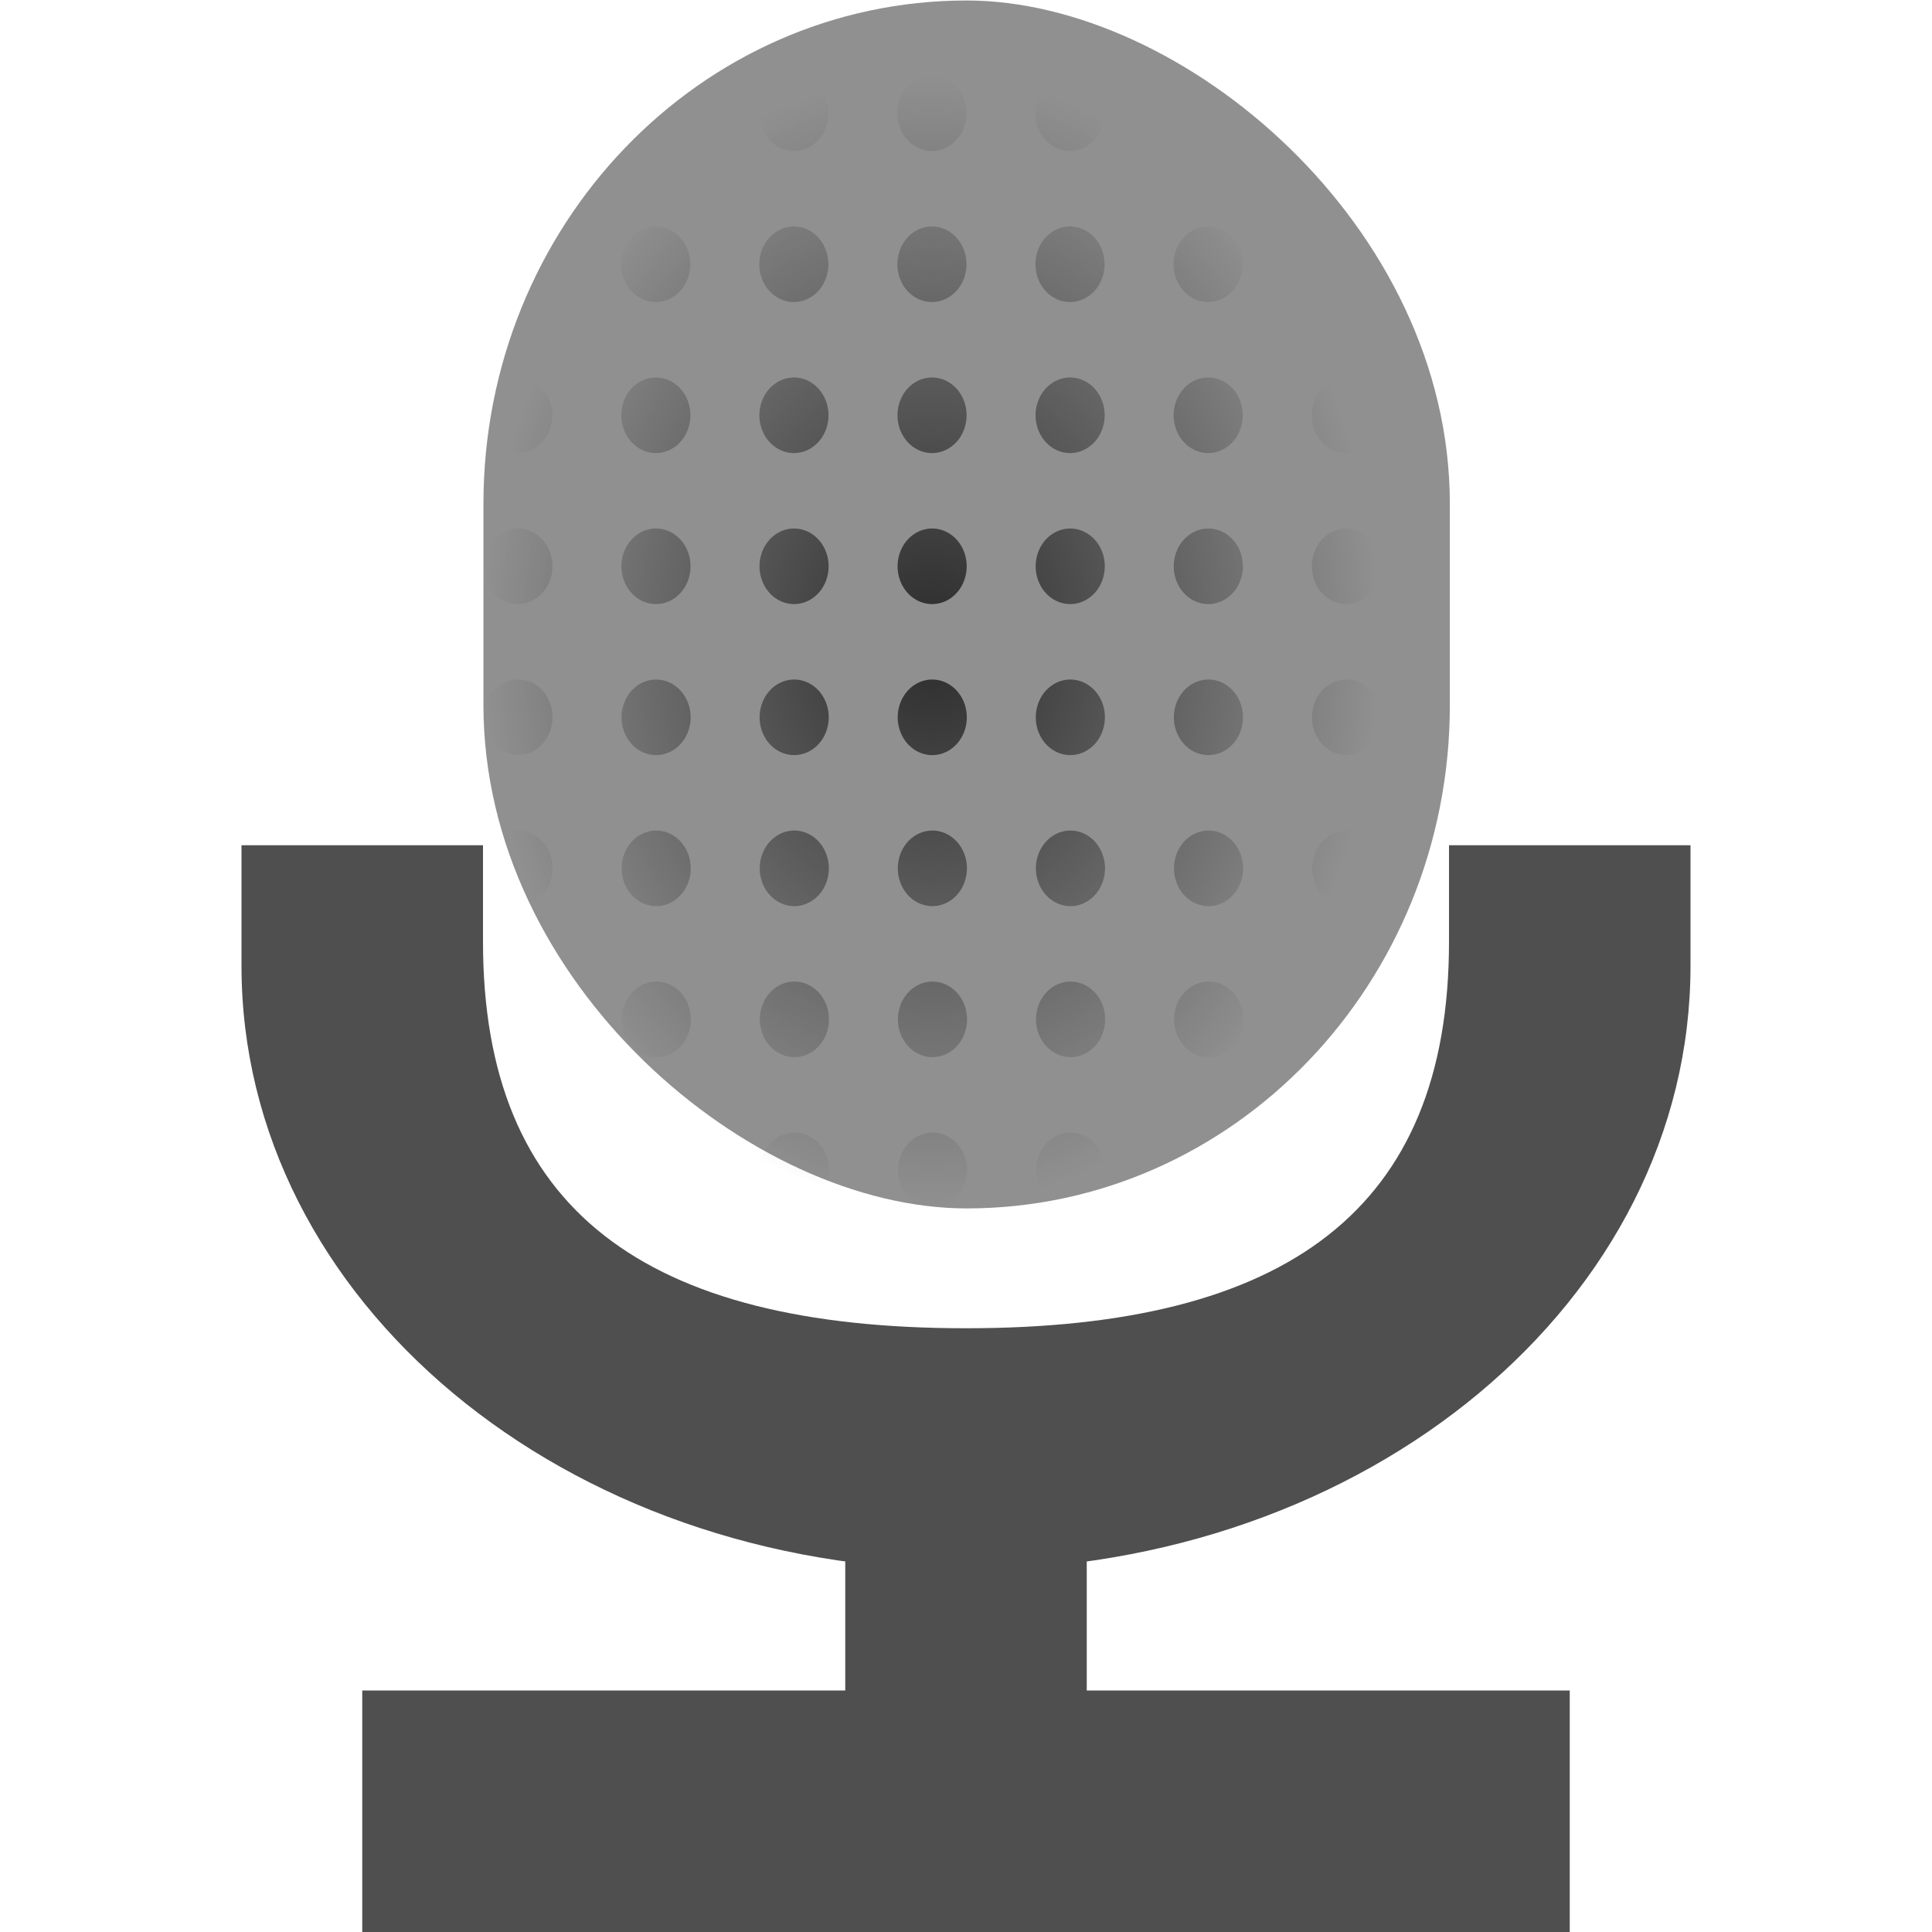 <svg xmlns="http://www.w3.org/2000/svg" width="16" height="16" version="1">
 <defs>
  <radialGradient id="radialGradient4807" cx="15.5" cy="11.491" r="6.5" gradientTransform="matrix(.615 0 0 .709 -1.846 -2.925)" gradientUnits="userSpaceOnUse">
   <stop offset="0"/>
   <stop offset="1" stop-opacity="0"/>
  </radialGradient>
 </defs>
 <rect fill="#4f4f4f" width="2" height="10" x="-16" y="-13" transform="matrix(0,-1,-1,0,0,0)"/>
 <rect fill="#4f4f4f" width="2" height="3" x="7" y="-15" transform="scale(1,-1)"/>
 <path fill="#4f4f4f" d="m2 7v1c0 2.77 2.676 5 6 5s6-2.23 6-5v-1h-2v0.8c0 2.216-1.341 3.2-4 3.2-2.659 0-4-0.984-4-3.2v-0.8z"/>
 <g transform="matrix(.929 0 0 1.016 .571 0)">
  <rect fill="#909090" width="9.846" height="8.615" x="-9.85" y="-12.31" rx="4.103" ry="4.308" transform="matrix(0,-1,-1,0,0,0)"/>
  <path fill="url(#radialGradient4807)" opacity=".7" d="m6.462 0.615a0.308 0.308 0 0 0 -0.308 0.308 0.308 0.308 0 0 0 0.308 0.308 0.308 0.308 0 0 0 0.308 -0.308 0.308 0.308 0 0 0 -0.308 -0.308zm1.231 0a0.308 0.308 0 0 0 -0.308 0.308 0.308 0.308 0 0 0 0.308 0.308 0.308 0.308 0 0 0 0.308 -0.308 0.308 0.308 0 0 0 -0.308 -0.308zm1.231 0a0.308 0.308 0 0 0 -0.308 0.308 0.308 0.308 0 0 0 0.308 0.308 0.308 0.308 0 0 0 0.308 -0.308 0.308 0.308 0 0 0 -0.308 -0.308zm1.231 0a0.308 0.308 0 0 0 -0.308 0.308 0.308 0.308 0 0 0 0.308 0.308 0.308 0.308 0 0 0 0.308 -0.308 0.308 0.308 0 0 0 -0.308 -0.308zm-4.659 0.149c-0.169 0.115-0.33 0.242-0.48 0.379a0.308 0.308 0 0 0 0.215 0.088 0.308 0.308 0 0 0 0.308 -0.308 0.308 0.308 0 0 0 -0.043 -0.159zm-0.265 1.082a0.308 0.308 0 0 0 -0.308 0.308 0.308 0.308 0 0 0 0.308 0.308 0.308 0.308 0 0 0 0.308 -0.308 0.308 0.308 0 0 0 -0.308 -0.308zm1.231 0a0.308 0.308 0 0 0 -0.308 0.308 0.308 0.308 0 0 0 0.308 0.308 0.308 0.308 0 0 0 0.308 -0.308 0.308 0.308 0 0 0 -0.308 -0.308zm1.231 0a0.308 0.308 0 0 0 -0.308 0.308 0.308 0.308 0 0 0 0.308 0.308 0.308 0.308 0 0 0 0.308 -0.308 0.308 0.308 0 0 0 -0.308 -0.308zm1.231 0a0.308 0.308 0 0 0 -0.308 0.308 0.308 0.308 0 0 0 0.308 0.308 0.308 0.308 0 0 0 0.308 -0.308 0.308 0.308 0 0 0 -0.308 -0.308zm1.231 0a0.308 0.308 0 0 0 -0.308 0.308 0.308 0.308 0 0 0 0.308 0.308 0.308 0.308 0 0 0 0.308 -0.308 0.308 0.308 0 0 0 -0.308 -0.308zm1.231 0a0.308 0.308 0 0 0 -0.308 0.308 0.308 0.308 0 0 0 0.308 0.308 0.308 0.308 0 0 0 0.307 -0.308 0.308 0.308 0 0 0 -0.307 -0.308zm-7.103 0.185c-0.084 0.137-0.162 0.278-0.23 0.425a0.308 0.308 0 0 0 0.255 -0.303 0.308 0.308 0 0 0 -0.025 -0.122zm-0.282 1.046a0.308 0.308 0 0 0 -0.184 0.061c-0.033 0.133-0.06 0.268-0.079 0.405a0.308 0.308 0 0 0 0.263 0.149 0.308 0.308 0 0 0 0.308 -0.308 0.308 0.308 0 0 0 -0.308 -0.308zm1.231 0a0.308 0.308 0 0 0 -0.308 0.308 0.308 0.308 0 0 0 0.308 0.308 0.308 0.308 0 0 0 0.308 -0.308 0.308 0.308 0 0 0 -0.308 -0.308zm1.231 0a0.308 0.308 0 0 0 -0.308 0.308 0.308 0.308 0 0 0 0.308 0.308 0.308 0.308 0 0 0 0.308 -0.308 0.308 0.308 0 0 0 -0.308 -0.308zm1.231 0a0.308 0.308 0 0 0 -0.308 0.308 0.308 0.308 0 0 0 0.308 0.308 0.308 0.308 0 0 0 0.308 -0.308 0.308 0.308 0 0 0 -0.308 -0.308zm1.231 0a0.308 0.308 0 0 0 -0.308 0.308 0.308 0.308 0 0 0 0.308 0.308 0.308 0.308 0 0 0 0.308 -0.308 0.308 0.308 0 0 0 -0.308 -0.308zm1.231 0a0.308 0.308 0 0 0 -0.308 0.308 0.308 0.308 0 0 0 0.308 0.308 0.308 0.308 0 0 0 0.308 -0.308 0.308 0.308 0 0 0 -0.308 -0.308zm1.231 0a0.308 0.308 0 0 0 -0.308 0.308 0.308 0.308 0 0 0 0.308 0.308 0.308 0.308 0 0 0 0.307 -0.308 0.308 0.308 0 0 0 -0.307 -0.308zm-7.385 1.231a0.308 0.308 0 0 0 -0.308 0.308 0.308 0.308 0 0 0 0.308 0.308 0.308 0.308 0 0 0 0.308 -0.308 0.308 0.308 0 0 0 -0.308 -0.308zm1.231 0a0.308 0.308 0 0 0 -0.308 0.308 0.308 0.308 0 0 0 0.308 0.308 0.308 0.308 0 0 0 0.308 -0.308 0.308 0.308 0 0 0 -0.308 -0.308zm1.231 0a0.308 0.308 0 0 0 -0.308 0.308 0.308 0.308 0 0 0 0.308 0.308 0.308 0.308 0 0 0 0.308 -0.308 0.308 0.308 0 0 0 -0.308 -0.308zm1.231 0a0.308 0.308 0 0 0 -0.308 0.308 0.308 0.308 0 0 0 0.308 0.308 0.308 0.308 0 0 0 0.308 -0.308 0.308 0.308 0 0 0 -0.308 -0.308zm1.231 0a0.308 0.308 0 0 0 -0.308 0.308 0.308 0.308 0 0 0 0.308 0.308 0.308 0.308 0 0 0 0.308 -0.308 0.308 0.308 0 0 0 -0.308 -0.308zm1.231 0a0.308 0.308 0 0 0 -0.308 0.308 0.308 0.308 0 0 0 0.308 0.308 0.308 0.308 0 0 0 0.308 -0.308 0.308 0.308 0 0 0 -0.308 -0.308zm1.231 0a0.308 0.308 0 0 0 -0.308 0.308 0.308 0.308 0 0 0 0.308 0.308 0.308 0.308 0 0 0 0.307 -0.308 0.308 0.308 0 0 0 -0.307 -0.308zm-7.385 1.231a0.308 0.308 0 0 0 -0.304 0.268c0.001 0.038 0.004 0.076 0.006 0.114a0.308 0.308 0 0 0 0.298 0.233 0.308 0.308 0 0 0 0.308 -0.308 0.308 0.308 0 0 0 -0.308 -0.308zm1.231 0a0.308 0.308 0 0 0 -0.308 0.308 0.308 0.308 0 0 0 0.308 0.308 0.308 0.308 0 0 0 0.308 -0.308 0.308 0.308 0 0 0 -0.308 -0.308zm1.231 0a0.308 0.308 0 0 0 -0.308 0.308 0.308 0.308 0 0 0 0.308 0.308 0.308 0.308 0 0 0 0.308 -0.308 0.308 0.308 0 0 0 -0.308 -0.308zm1.231 0a0.308 0.308 0 0 0 -0.308 0.308 0.308 0.308 0 0 0 0.308 0.308 0.308 0.308 0 0 0 0.308 -0.308 0.308 0.308 0 0 0 -0.308 -0.308zm1.231 0a0.308 0.308 0 0 0 -0.308 0.308 0.308 0.308 0 0 0 0.308 0.308 0.308 0.308 0 0 0 0.308 -0.308 0.308 0.308 0 0 0 -0.308 -0.308zm1.231 0a0.308 0.308 0 0 0 -0.308 0.308 0.308 0.308 0 0 0 0.308 0.308 0.308 0.308 0 0 0 0.308 -0.308 0.308 0.308 0 0 0 -0.308 -0.308zm1.231 0a0.308 0.308 0 0 0 -0.308 0.308 0.308 0.308 0 0 0 0.308 0.308 0.308 0.308 0 0 0 0.307 -0.308 0.308 0.308 0 0 0 -0.307 -0.308zm-7.385 1.231a0.308 0.308 0 0 0 -0.156 0.042c0.055 0.196 0.121 0.387 0.204 0.57a0.308 0.308 0 0 0 0.26 -0.304 0.308 0.308 0 0 0 -0.308 -0.308zm1.231 0a0.308 0.308 0 0 0 -0.308 0.308 0.308 0.308 0 0 0 0.308 0.308 0.308 0.308 0 0 0 0.308 -0.308 0.308 0.308 0 0 0 -0.308 -0.308zm1.231 0a0.308 0.308 0 0 0 -0.308 0.308 0.308 0.308 0 0 0 0.308 0.308 0.308 0.308 0 0 0 0.308 -0.308 0.308 0.308 0 0 0 -0.308 -0.308zm1.231 0a0.308 0.308 0 0 0 -0.308 0.308 0.308 0.308 0 0 0 0.308 0.308 0.308 0.308 0 0 0 0.308 -0.308 0.308 0.308 0 0 0 -0.308 -0.308zm1.231 0a0.308 0.308 0 0 0 -0.308 0.308 0.308 0.308 0 0 0 0.308 0.308 0.308 0.308 0 0 0 0.308 -0.308 0.308 0.308 0 0 0 -0.308 -0.308zm1.231 0a0.308 0.308 0 0 0 -0.308 0.308 0.308 0.308 0 0 0 0.308 0.308 0.308 0.308 0 0 0 0.308 -0.308 0.308 0.308 0 0 0 -0.308 -0.308zm1.231 0a0.308 0.308 0 0 0 -0.308 0.308 0.308 0.308 0 0 0 0.308 0.308 0.308 0.308 0 0 0 0.307 -0.308 0.308 0.308 0 0 0 -0.307 -0.308zm-6.154 1.231a0.308 0.308 0 0 0 -0.308 0.308 0.308 0.308 0 0 0 0.308 0.308 0.308 0.308 0 0 0 0.308 -0.308 0.308 0.308 0 0 0 -0.308 -0.308zm1.231 0a0.308 0.308 0 0 0 -0.308 0.308 0.308 0.308 0 0 0 0.308 0.308 0.308 0.308 0 0 0 0.308 -0.308 0.308 0.308 0 0 0 -0.308 -0.308zm1.231 0a0.308 0.308 0 0 0 -0.308 0.308 0.308 0.308 0 0 0 0.308 0.308 0.308 0.308 0 0 0 0.308 -0.308 0.308 0.308 0 0 0 -0.308 -0.308zm1.231 0a0.308 0.308 0 0 0 -0.308 0.308 0.308 0.308 0 0 0 0.308 0.308 0.308 0.308 0 0 0 0.308 -0.308 0.308 0.308 0 0 0 -0.308 -0.308zm1.231 0a0.308 0.308 0 0 0 -0.308 0.308 0.308 0.308 0 0 0 0.308 0.308 0.308 0.308 0 0 0 0.308 -0.308 0.308 0.308 0 0 0 -0.308 -0.308zm1.231 0a0.308 0.308 0 0 0 -0.308 0.308 0.308 0.308 0 0 0 0.089 0.217c0.143-0.148 0.278-0.302 0.396-0.468a0.308 0.308 0 0 0 -0.178 -0.057zm-4.923 1.231a0.308 0.308 0 0 0 -0.295 0.223c0.185 0.083 0.375 0.157 0.574 0.214a0.308 0.308 0 0 0 0.029 -0.13 0.308 0.308 0 0 0 -0.308 -0.308zm1.231 0a0.308 0.308 0 0 0 -0.308 0.308 0.308 0.308 0 0 0 0.196 0.287c0.064 0.006 0.129 0.006 0.194 0.009a0.308 0.308 0 0 0 0.226 -0.296 0.308 0.308 0 0 0 -0.308 -0.308zm1.231 0a0.308 0.308 0 0 0 -0.308 0.308 0.308 0.308 0 0 0 0.12 0.244c0.156-0.025 0.309-0.058 0.458-0.099a0.308 0.308 0 0 0 0.038 -0.145 0.308 0.308 0 0 0 -0.308 -0.308zm1.231 0a0.308 0.308 0 0 0 -0.292 0.212c0.132-0.06 0.26-0.127 0.383-0.199a0.308 0.308 0 0 0 -0.09 -0.013z"/>
 </g>
</svg>
